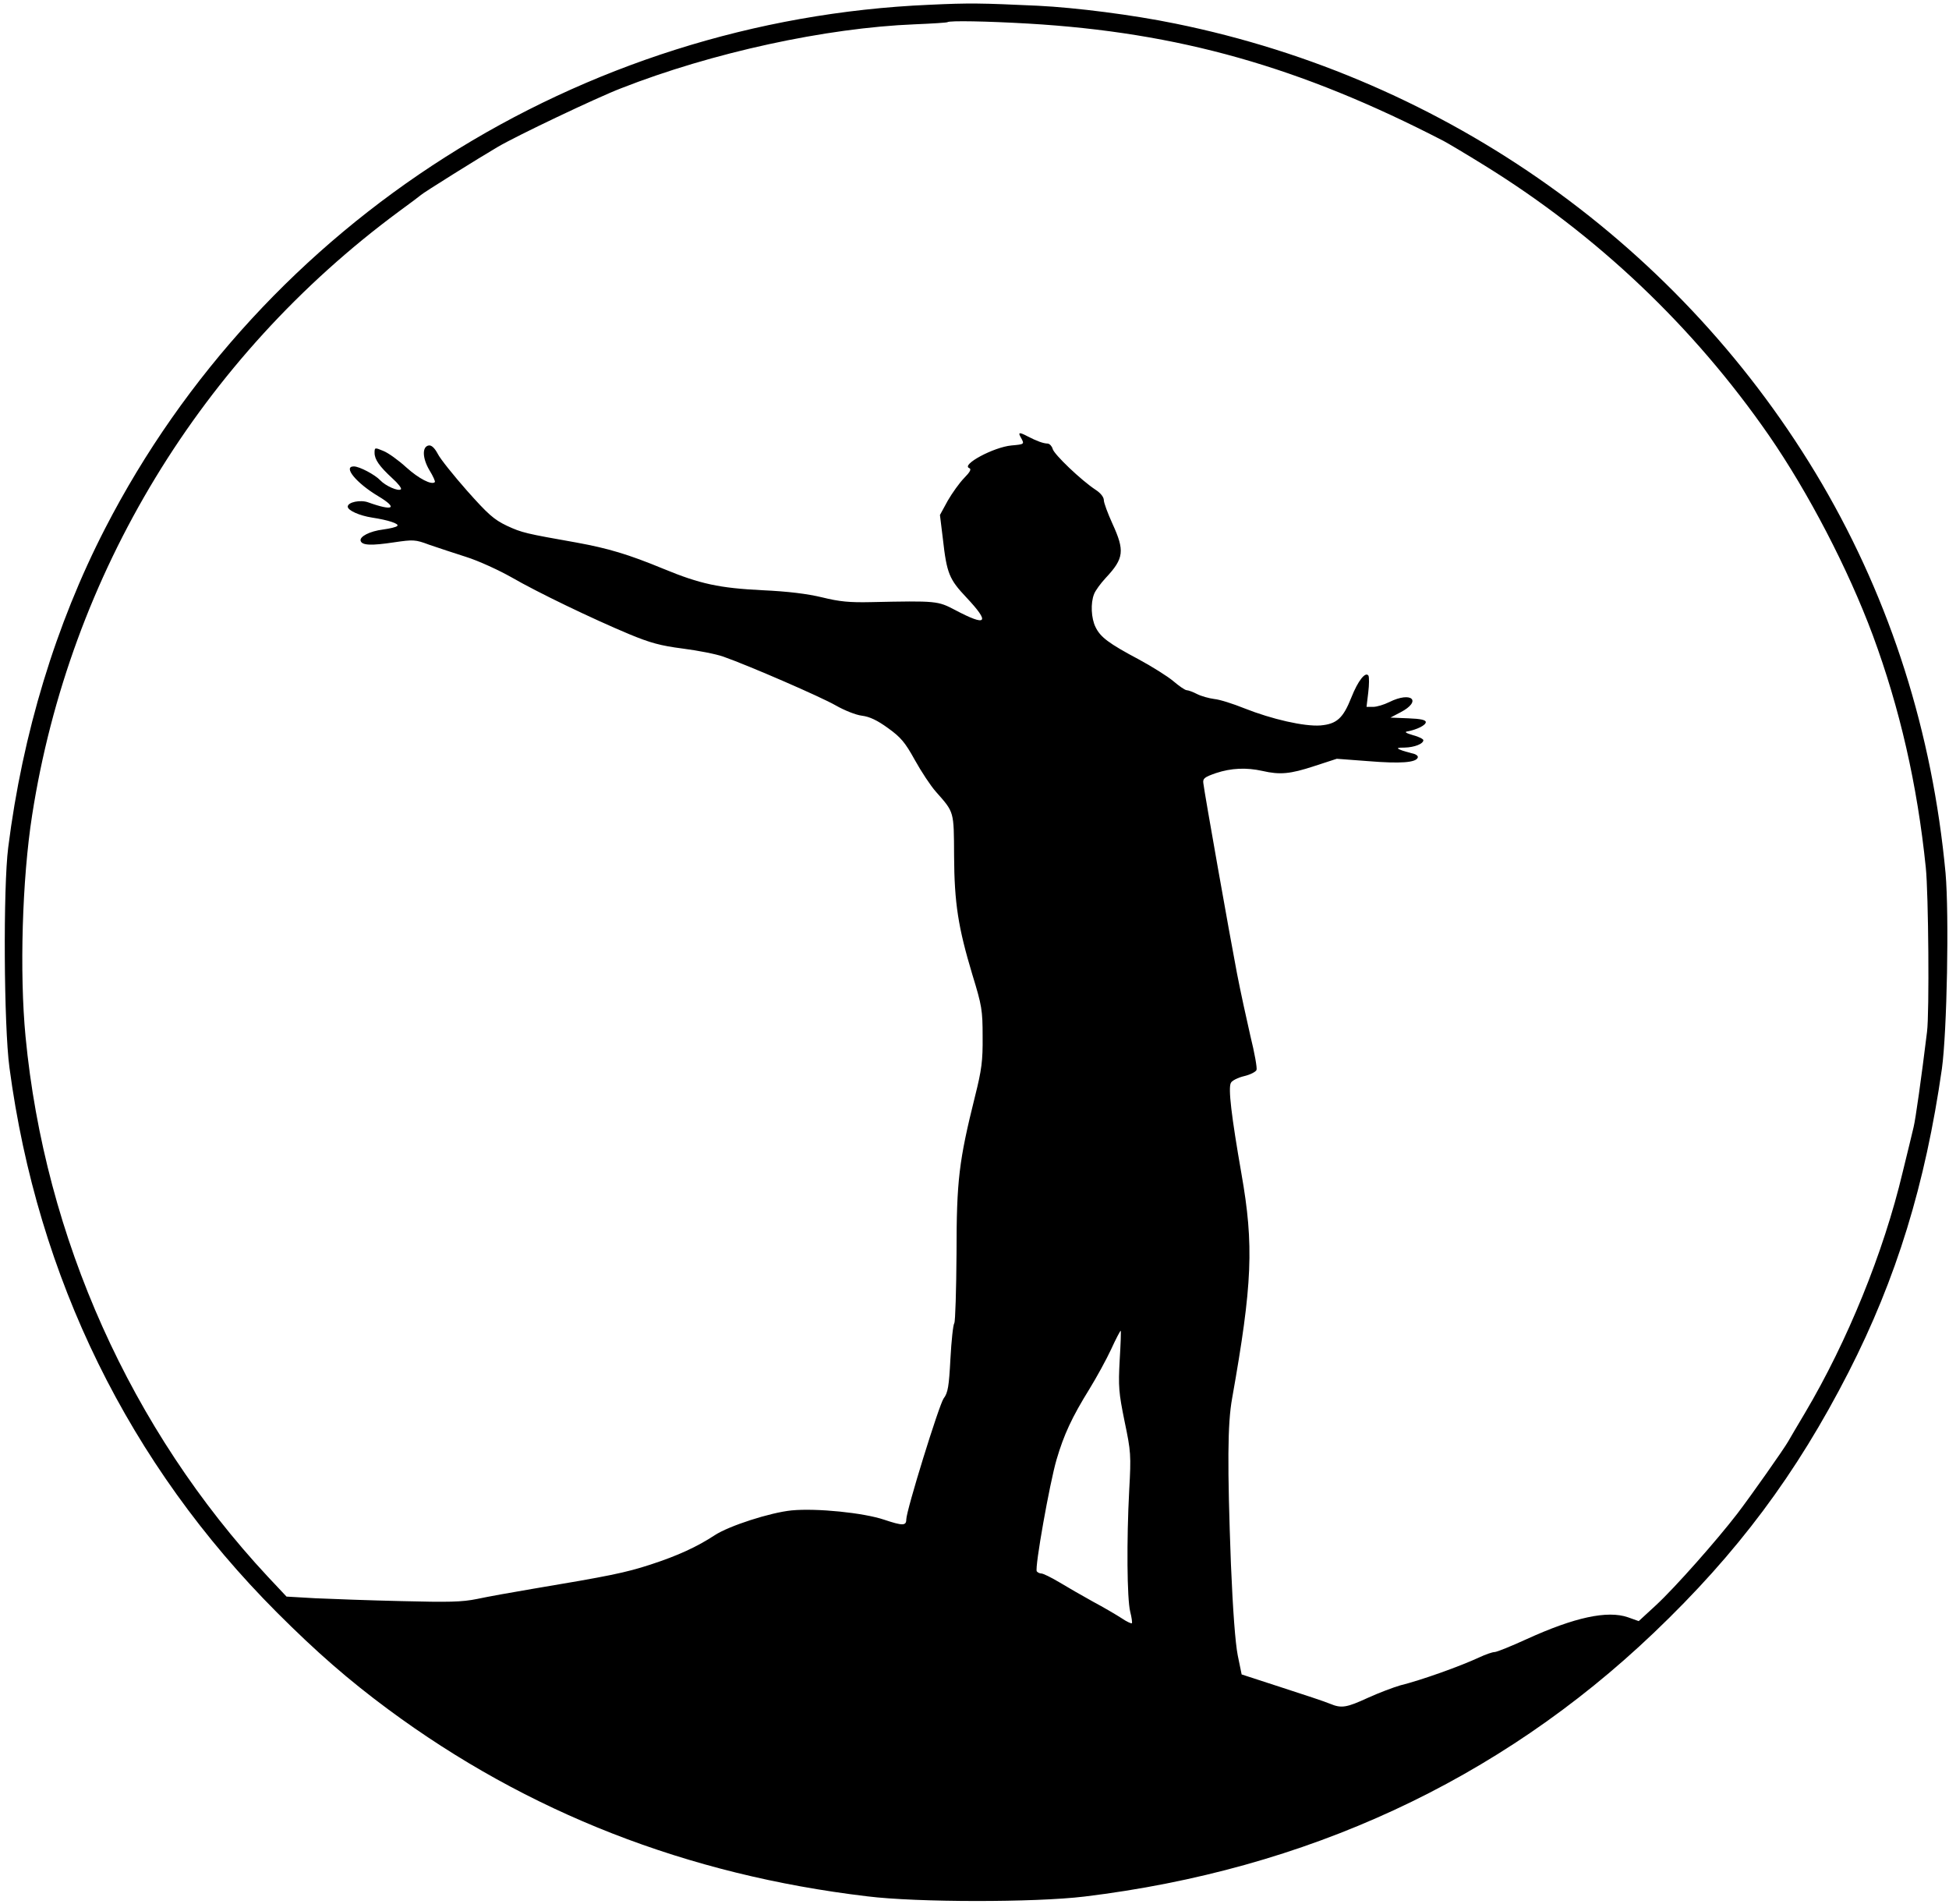 <svg width="388" height="379" viewBox="0 0 388 379" fill="none" xmlns="http://www.w3.org/2000/svg">
<path d="M185.032 0.951C115.452 3.937 52.427 43.982 20.914 105.211C11.106 124.262 4.502 145.967 1.638 168.668C0.618 176.629 0.764 204.211 1.88 212.504C7.464 254.398 25.673 291.457 55.146 320.982C63.06 328.896 69.373 334.393 77.239 340.223C105.012 360.79 136.768 373.207 172.65 377.472C182.604 378.704 206.008 378.704 215.865 377.519C260.05 372.164 298.361 354.44 329.193 325.057C345.945 309.087 357.598 293.448 367.989 273.164C377.555 254.445 383.284 235.773 386.586 212.741C387.606 205.301 388.043 182.127 387.314 173.786C384.692 145.825 376.438 119.808 362.745 96.349C335.069 49.101 288.115 15.69 233.976 4.695C225.43 2.942 214.214 1.52 206.591 1.141C195.18 0.62 193.092 0.572 185.032 0.951ZM204.697 4.695C234.607 6.449 258.788 13.273 287.387 28.059C288.115 28.438 291.806 30.618 295.544 32.94C317.928 46.778 337.156 65.024 352.16 86.681C359.978 98.008 367.892 113.173 372.845 126.49C378.186 140.944 381.682 156.109 383.381 172.696C383.915 177.767 384.11 201.652 383.624 205.396C382.507 214.542 381.342 222.788 380.954 224.352C380.711 225.395 379.74 229.423 378.769 233.356C374.981 249.327 367.746 267.051 359.346 281.221C357.793 283.827 356.287 286.387 355.996 286.908C355.073 288.519 348.664 297.618 345.848 301.315C341.721 306.67 333.515 315.958 329.679 319.513L326.231 322.688L324.095 321.93C320.016 320.508 313.461 321.93 303.993 326.242C300.885 327.664 297.972 328.849 297.535 328.849C297.098 328.849 295.739 329.323 294.525 329.891C290.64 331.692 282.968 334.441 278.744 335.483C277.433 335.863 274.52 336.953 272.335 337.948C268.013 339.938 267.042 340.08 264.76 339.133C263.886 338.753 259.613 337.332 255.195 335.91L247.183 333.303L246.406 329.512C245.921 327.048 245.435 320.603 245.047 311.314C244.318 291.647 244.367 283.401 245.289 278.33C249.319 255.63 249.659 247.905 247.134 233.593C245.144 222.172 244.464 216.532 245.047 215.537C245.241 215.111 246.455 214.495 247.669 214.21C248.882 213.926 249.999 213.357 250.145 212.978C250.291 212.599 249.756 209.566 248.931 206.249C248.154 202.884 246.94 197.292 246.26 193.785C244.901 186.724 239.754 157.72 239.56 155.92C239.414 154.972 239.754 154.687 242.085 153.882C245.095 152.887 248.106 152.744 251.31 153.455C254.806 154.261 256.846 154.071 261.604 152.507L266.12 151.038L272.432 151.512C278.793 152.033 281.9 151.797 282.24 150.801C282.386 150.47 281.852 150.09 281.075 149.948C280.346 149.759 279.278 149.474 278.744 149.237C277.967 148.906 278.161 148.811 279.618 148.811C281.609 148.764 283.357 148.053 283.357 147.342C283.357 147.105 282.434 146.631 281.318 146.347C279.861 145.92 279.521 145.683 280.201 145.588C282.143 145.209 283.842 144.356 283.842 143.74C283.842 143.314 282.871 143.077 280.346 142.982L276.802 142.84L278.793 141.797C283.163 139.522 281.026 137.532 276.559 139.759C275.491 140.281 274.083 140.707 273.354 140.707H272.043L272.383 137.864C272.578 136.3 272.578 134.783 272.432 134.499C271.849 133.598 270.344 135.494 269.033 138.811C267.382 142.982 266.12 144.119 262.866 144.404C259.662 144.641 253.204 143.171 247.717 140.991C245.484 140.091 242.813 139.238 241.745 139.143C240.677 139.001 239.123 138.574 238.297 138.148C237.472 137.721 236.549 137.39 236.258 137.39C235.918 137.39 234.753 136.584 233.587 135.589C232.471 134.641 229.363 132.698 226.741 131.276C220.672 128.054 219.069 126.822 218.098 124.831C217.224 123.078 217.079 120.045 217.807 118.244C218.05 117.58 219.118 116.111 220.138 115.021C223.779 111.135 223.925 109.619 221.449 104.216C220.526 102.178 219.749 100.093 219.749 99.572C219.749 98.956 219.118 98.15 218.098 97.487C215.282 95.638 209.795 90.425 209.552 89.335C209.407 88.814 208.97 88.34 208.581 88.293C207.707 88.293 206.348 87.772 204.6 86.871C202.9 85.971 202.609 86.018 203.24 87.108C203.969 88.435 203.969 88.435 201.347 88.672C197.802 89.004 191.296 92.511 192.946 93.174C193.432 93.364 193.141 93.932 191.927 95.165C191.004 96.112 189.548 98.15 188.674 99.667L187.12 102.51L187.702 107.249C188.479 114.168 188.965 115.306 192.412 118.955C197.171 124.025 196.491 124.784 190.13 121.419C186.683 119.618 186.537 119.571 173.379 119.855C169.154 119.95 167.115 119.76 163.667 118.907C160.706 118.196 156.918 117.723 151.771 117.486C143.226 117.059 139.39 116.253 132.058 113.22C125.066 110.33 121.036 109.145 114.821 108.007C104.672 106.207 103.944 106.064 100.885 104.643C98.312 103.41 97.146 102.368 92.971 97.676C90.3 94.643 87.629 91.326 87.144 90.331C86.513 89.146 85.881 88.577 85.347 88.672C83.988 88.909 84.085 91.231 85.493 93.601C86.221 94.785 86.707 95.875 86.561 95.97C85.93 96.586 83.405 95.307 80.88 93.032C79.326 91.61 77.287 90.141 76.316 89.762C74.617 89.051 74.568 89.051 74.568 90.141C74.568 91.468 75.539 92.842 78.113 95.212C79.229 96.207 80.006 97.202 79.812 97.392C79.326 97.866 76.753 96.728 75.685 95.591C74.665 94.501 71.558 92.842 70.441 92.842C68.207 92.842 70.926 96.16 75.296 98.766C79.326 101.183 78.307 101.799 73.306 99.998C71.752 99.43 69.227 99.951 69.227 100.851C69.227 101.61 71.606 102.652 74.082 103.031C77.239 103.505 79.569 104.264 79.084 104.69C78.889 104.927 77.627 105.211 76.267 105.401C73.597 105.733 71.509 106.823 71.8 107.676C72.092 108.576 73.985 108.623 78.404 107.96C82.288 107.391 82.677 107.391 85.445 108.434C87.095 109.003 90.397 110.093 92.776 110.851C95.204 111.609 99.234 113.457 101.759 114.879C107.003 117.912 117.831 123.125 125.309 126.253C129.436 127.959 131.475 128.528 135.894 129.096C138.856 129.475 142.546 130.186 144.002 130.708C149.004 132.461 163.425 138.717 166.387 140.423C168.037 141.371 170.368 142.318 171.582 142.461C173.136 142.65 174.69 143.408 176.777 144.925C179.351 146.773 180.176 147.768 182.119 151.275C183.381 153.55 185.275 156.441 186.343 157.626C189.985 161.749 189.887 161.417 189.936 170.326C189.985 179.805 190.761 184.638 193.578 194.022C195.471 200.183 195.617 201.083 195.617 206.343C195.666 211.13 195.423 212.978 194.112 218.191C190.907 231.081 190.422 234.92 190.422 249.469C190.373 256.767 190.179 263.023 189.985 263.355C189.742 263.686 189.402 266.861 189.208 270.463C188.916 275.961 188.722 277.24 187.848 278.377C186.926 279.704 180.419 300.699 180.419 302.452C180.419 303.732 179.691 303.732 176.001 302.499C171.922 301.125 162.599 300.177 157.598 300.651C153.325 301.078 145.119 303.732 142.303 305.58C138.758 307.902 134.971 309.655 129.436 311.456C124.483 313.068 121.181 313.731 105.886 316.29C101.905 316.954 96.952 317.854 94.961 318.281C91.951 318.897 89.28 318.944 79.909 318.707C73.645 318.565 65.925 318.281 62.769 318.138L57.039 317.807L53.301 313.826C26.061 284.586 8.921 246.389 5.085 206.343C3.871 193.69 4.405 174.971 6.396 162.27C13.874 114.263 40.045 71.185 79.424 42.087C81.706 40.428 83.648 38.959 83.794 38.817C84.133 38.438 95.593 31.282 99.089 29.244C102.779 27.064 118.802 19.434 123.609 17.586C141.72 10.477 164.396 5.548 182.119 4.838C185.615 4.695 188.528 4.506 188.625 4.411C189.013 4.079 196.491 4.221 204.697 4.695ZM222.905 270.7C222.614 276.008 222.711 277.193 223.876 282.927C225.139 288.946 225.187 289.656 224.799 296.623C224.265 306.67 224.362 318.233 224.993 320.792C225.284 321.93 225.43 322.972 225.333 323.114C225.187 323.209 224.265 322.783 223.294 322.119C222.274 321.456 219.701 319.939 217.564 318.802C215.428 317.617 212.369 315.864 210.815 314.916C209.213 313.968 207.659 313.21 207.319 313.21C206.979 313.21 206.591 313.02 206.396 312.783C205.959 312.072 208.97 295.201 210.329 290.557C211.786 285.581 213.388 282.121 216.884 276.482C218.341 274.112 220.283 270.558 221.206 268.568C222.128 266.53 223.002 264.918 223.099 264.871C223.197 264.871 223.099 267.525 222.905 270.7Z" fill="black"/>
</svg>
